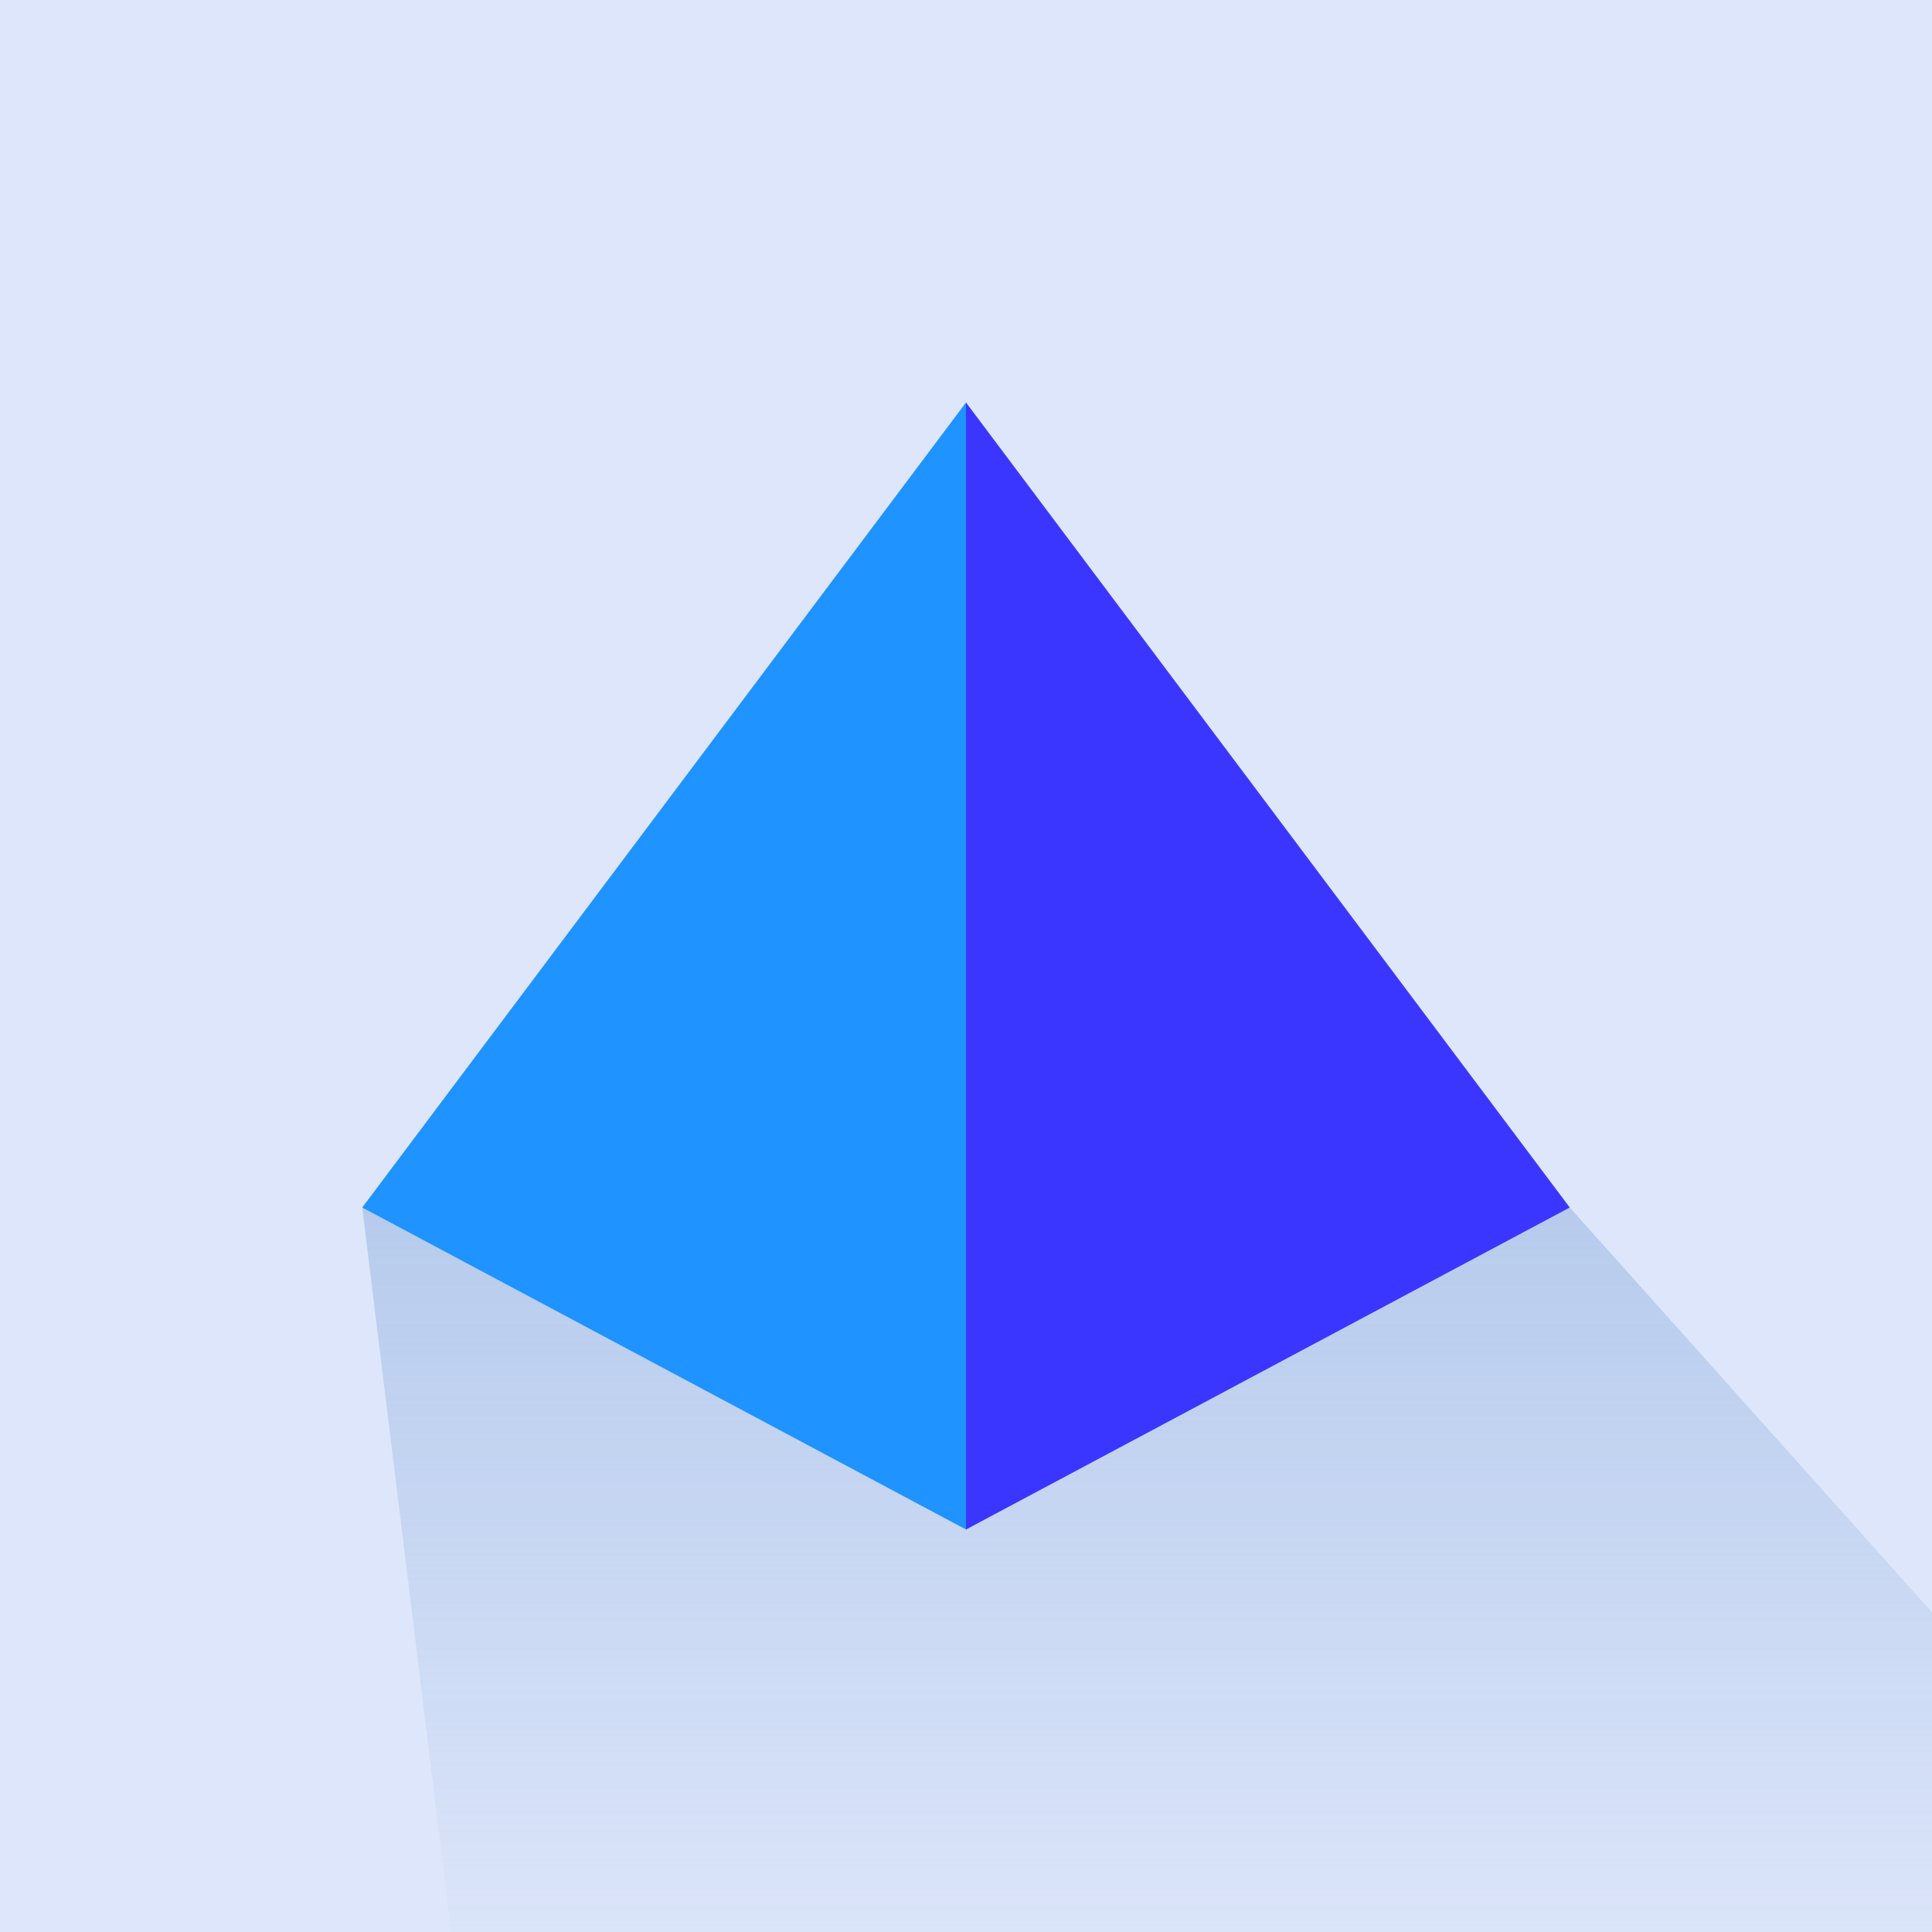 <svg width="72" height="72" viewBox="0 0 72 72" fill="none" xmlns="http://www.w3.org/2000/svg">
<g clip-path="url(#clip0_681_3920)">
<rect width="72" height="72" fill="#DDE6FA"/>
<path opacity="0.5" d="M58.5 45H56.5H13.5L17 73.5H84L58.5 45Z" fill="url(#paint0_linear_681_3920)"/>
<path d="M58.5 45L36 57V15L58.5 45Z" fill="#3A36FF"/>
<path d="M13.5 45L36 57V15L13.5 45Z" fill="#1F93FF"/>
</g>
<defs>
<linearGradient id="paint0_linear_681_3920" x1="48.75" y1="45" x2="48.75" y2="73.5" gradientUnits="userSpaceOnUse">
<stop stop-color="#90B0DF"/>
<stop offset="1" stop-color="#90B0DF" stop-opacity="0"/>
</linearGradient>
<clipPath id="clip0_681_3920">
<rect width="72" height="72" fill="white"/>
</clipPath>
</defs>
</svg>
